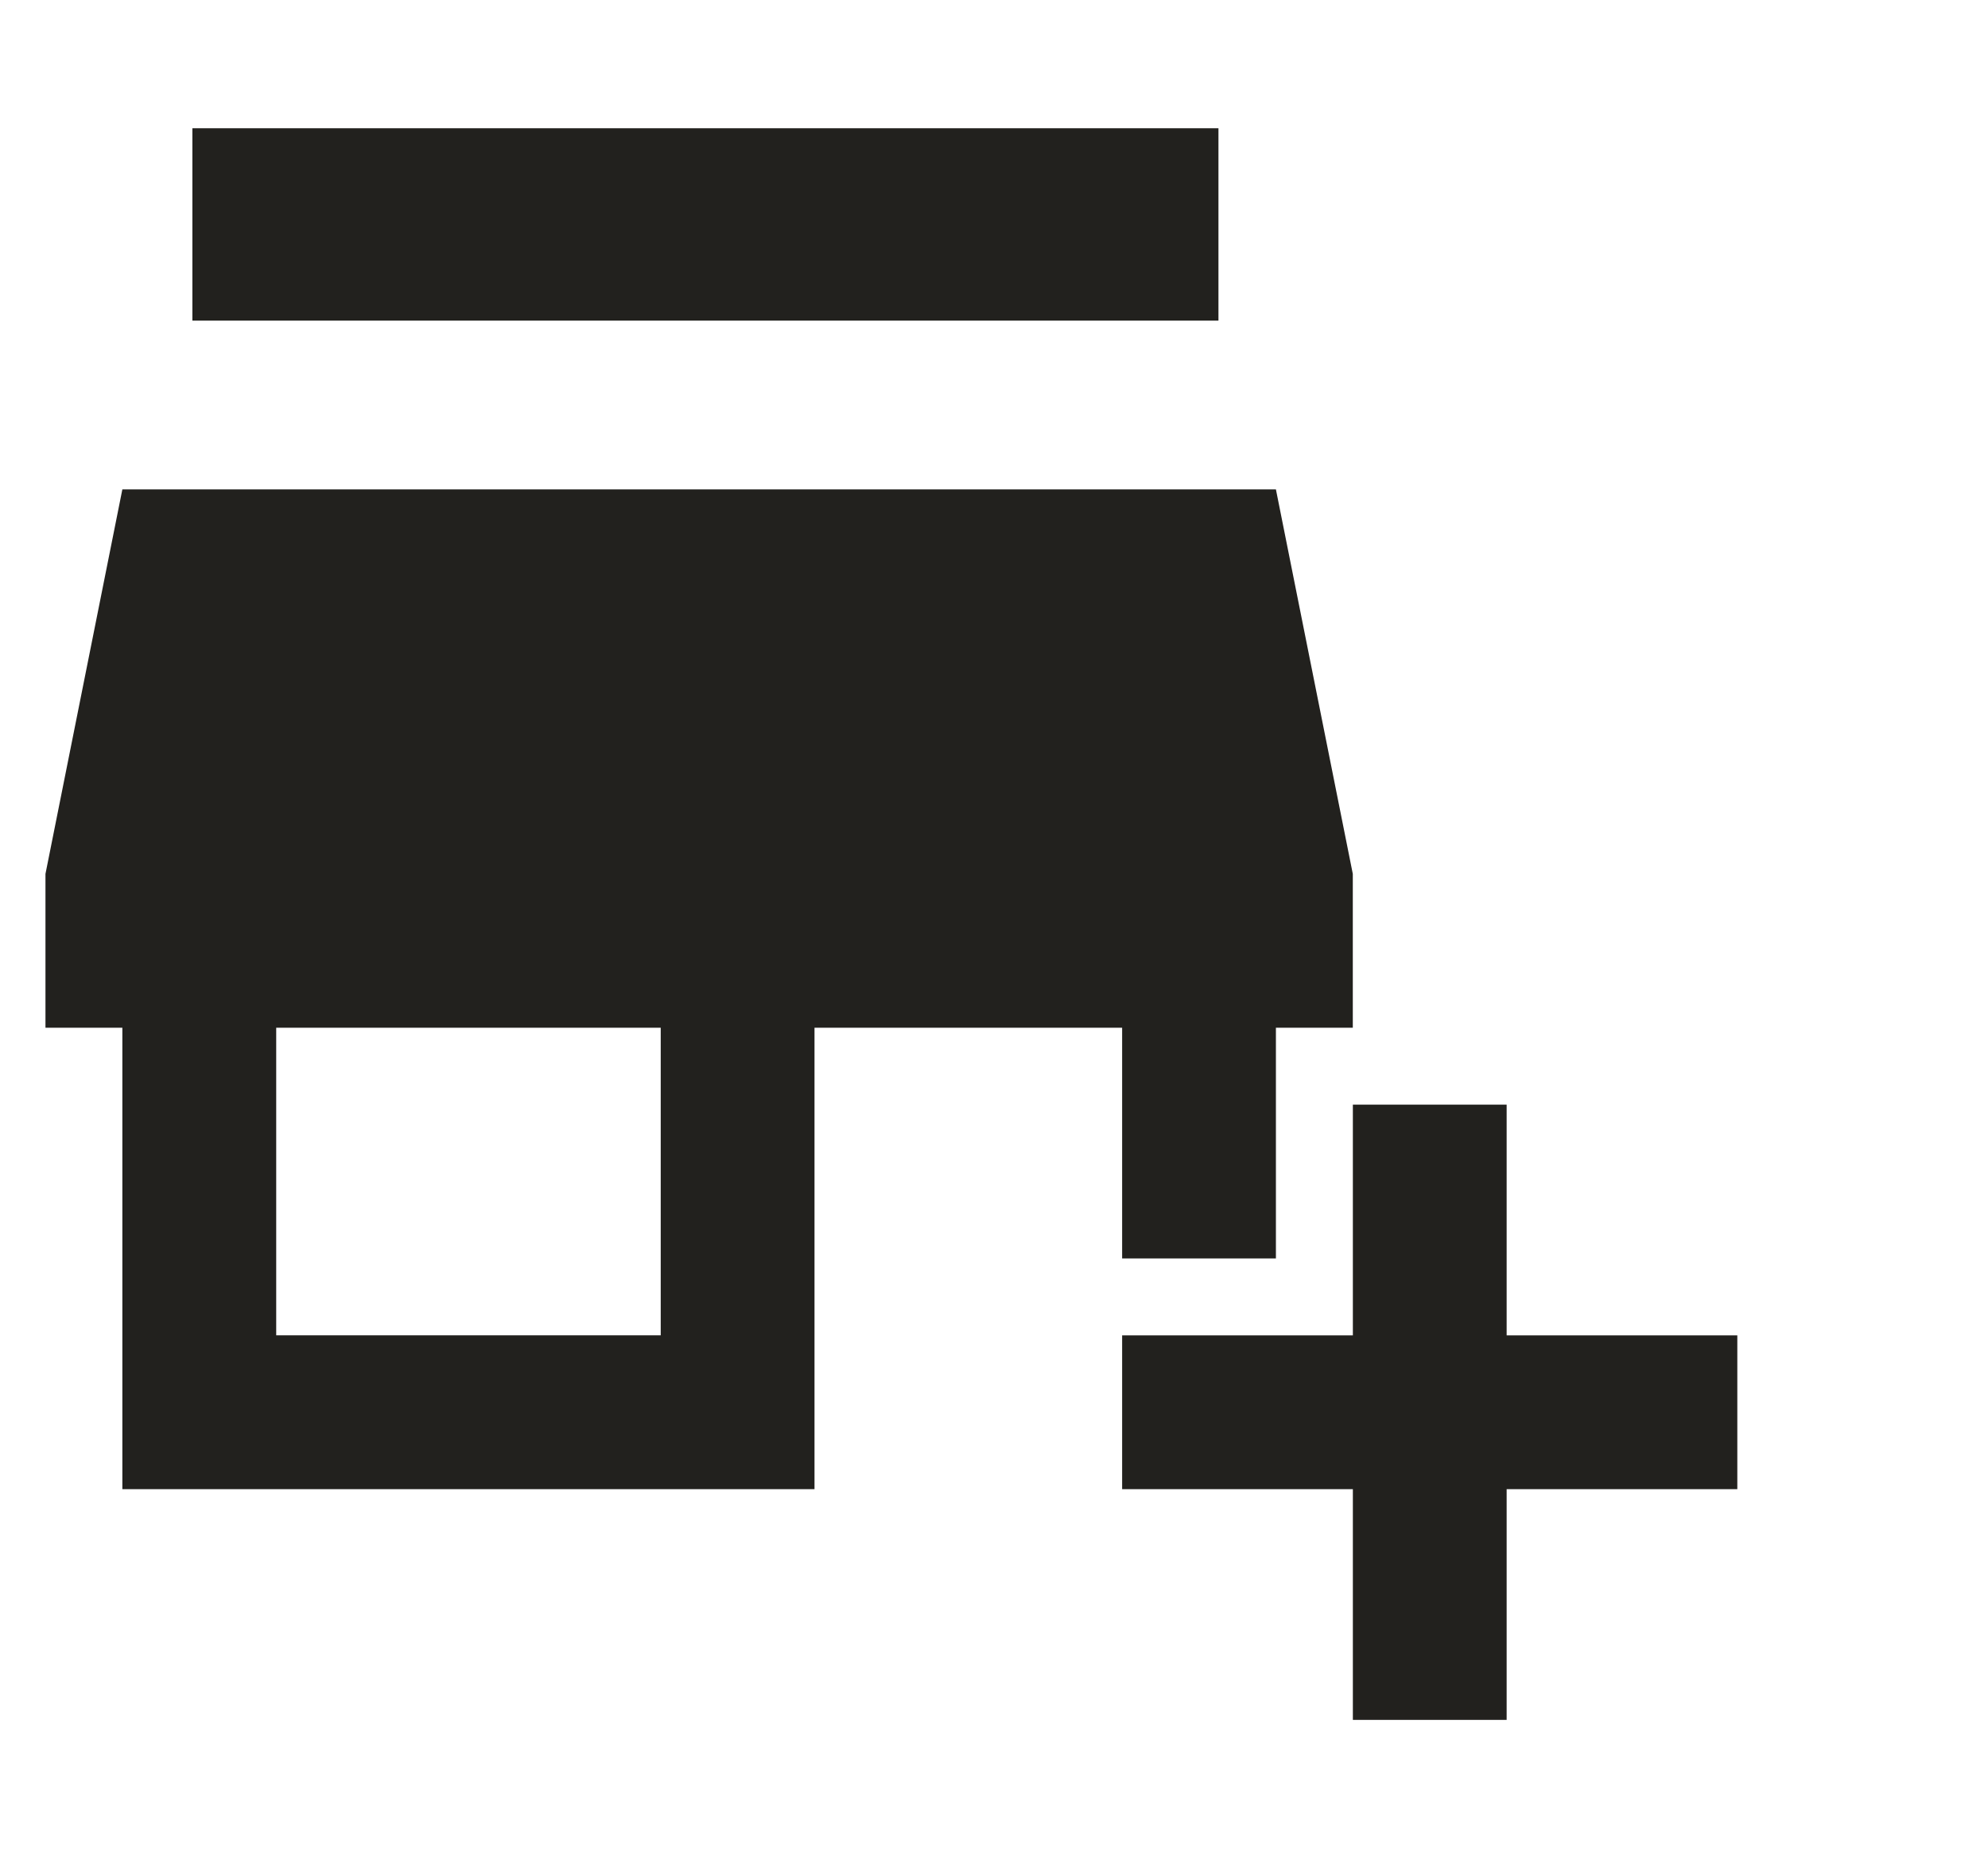 <svg width="31" height="29" viewBox="0 0 31 29" fill="none" xmlns="http://www.w3.org/2000/svg">
<g clip-path="url(#clip0_0_566)">
<g clip-path="url(#clip1_0_566)">
<g clip-path="url(#clip2_0_566)">
<path fill-rule="evenodd" clip-rule="evenodd" d="M17.498 19.623H19.896V16.026H21.095V13.627L19.896 7.631H1.908L0.709 13.627V16.026H1.908V23.221H12.701V16.026H17.498L17.498 19.623ZM10.303 20.822H4.307V16.026H10.303V20.822Z" fill="#22211E"/>
<rect x="3" y="2" width="16" height="3" fill="#22211E"/>
<path d="M23.494 20.823V17.225H21.096V20.823H17.498V23.221H21.096V26.819H23.494V23.221H27.091V20.823H23.494Z" fill="#22211E"/>
</g>
</g>
</g>
<defs>
<clipPath id="clip0_0_566">
<rect width="31" height="29" fill="white"/>
</clipPath>
<clipPath id="clip1_0_566">
<rect width="26.383" height="24.819" fill="white" transform="translate(0.709 2)"/>
</clipPath>
<clipPath id="clip2_0_566">
<rect width="26.383" height="24.819" fill="white" transform="translate(0.709 2)"/>
</clipPath>
</defs>
</svg>
